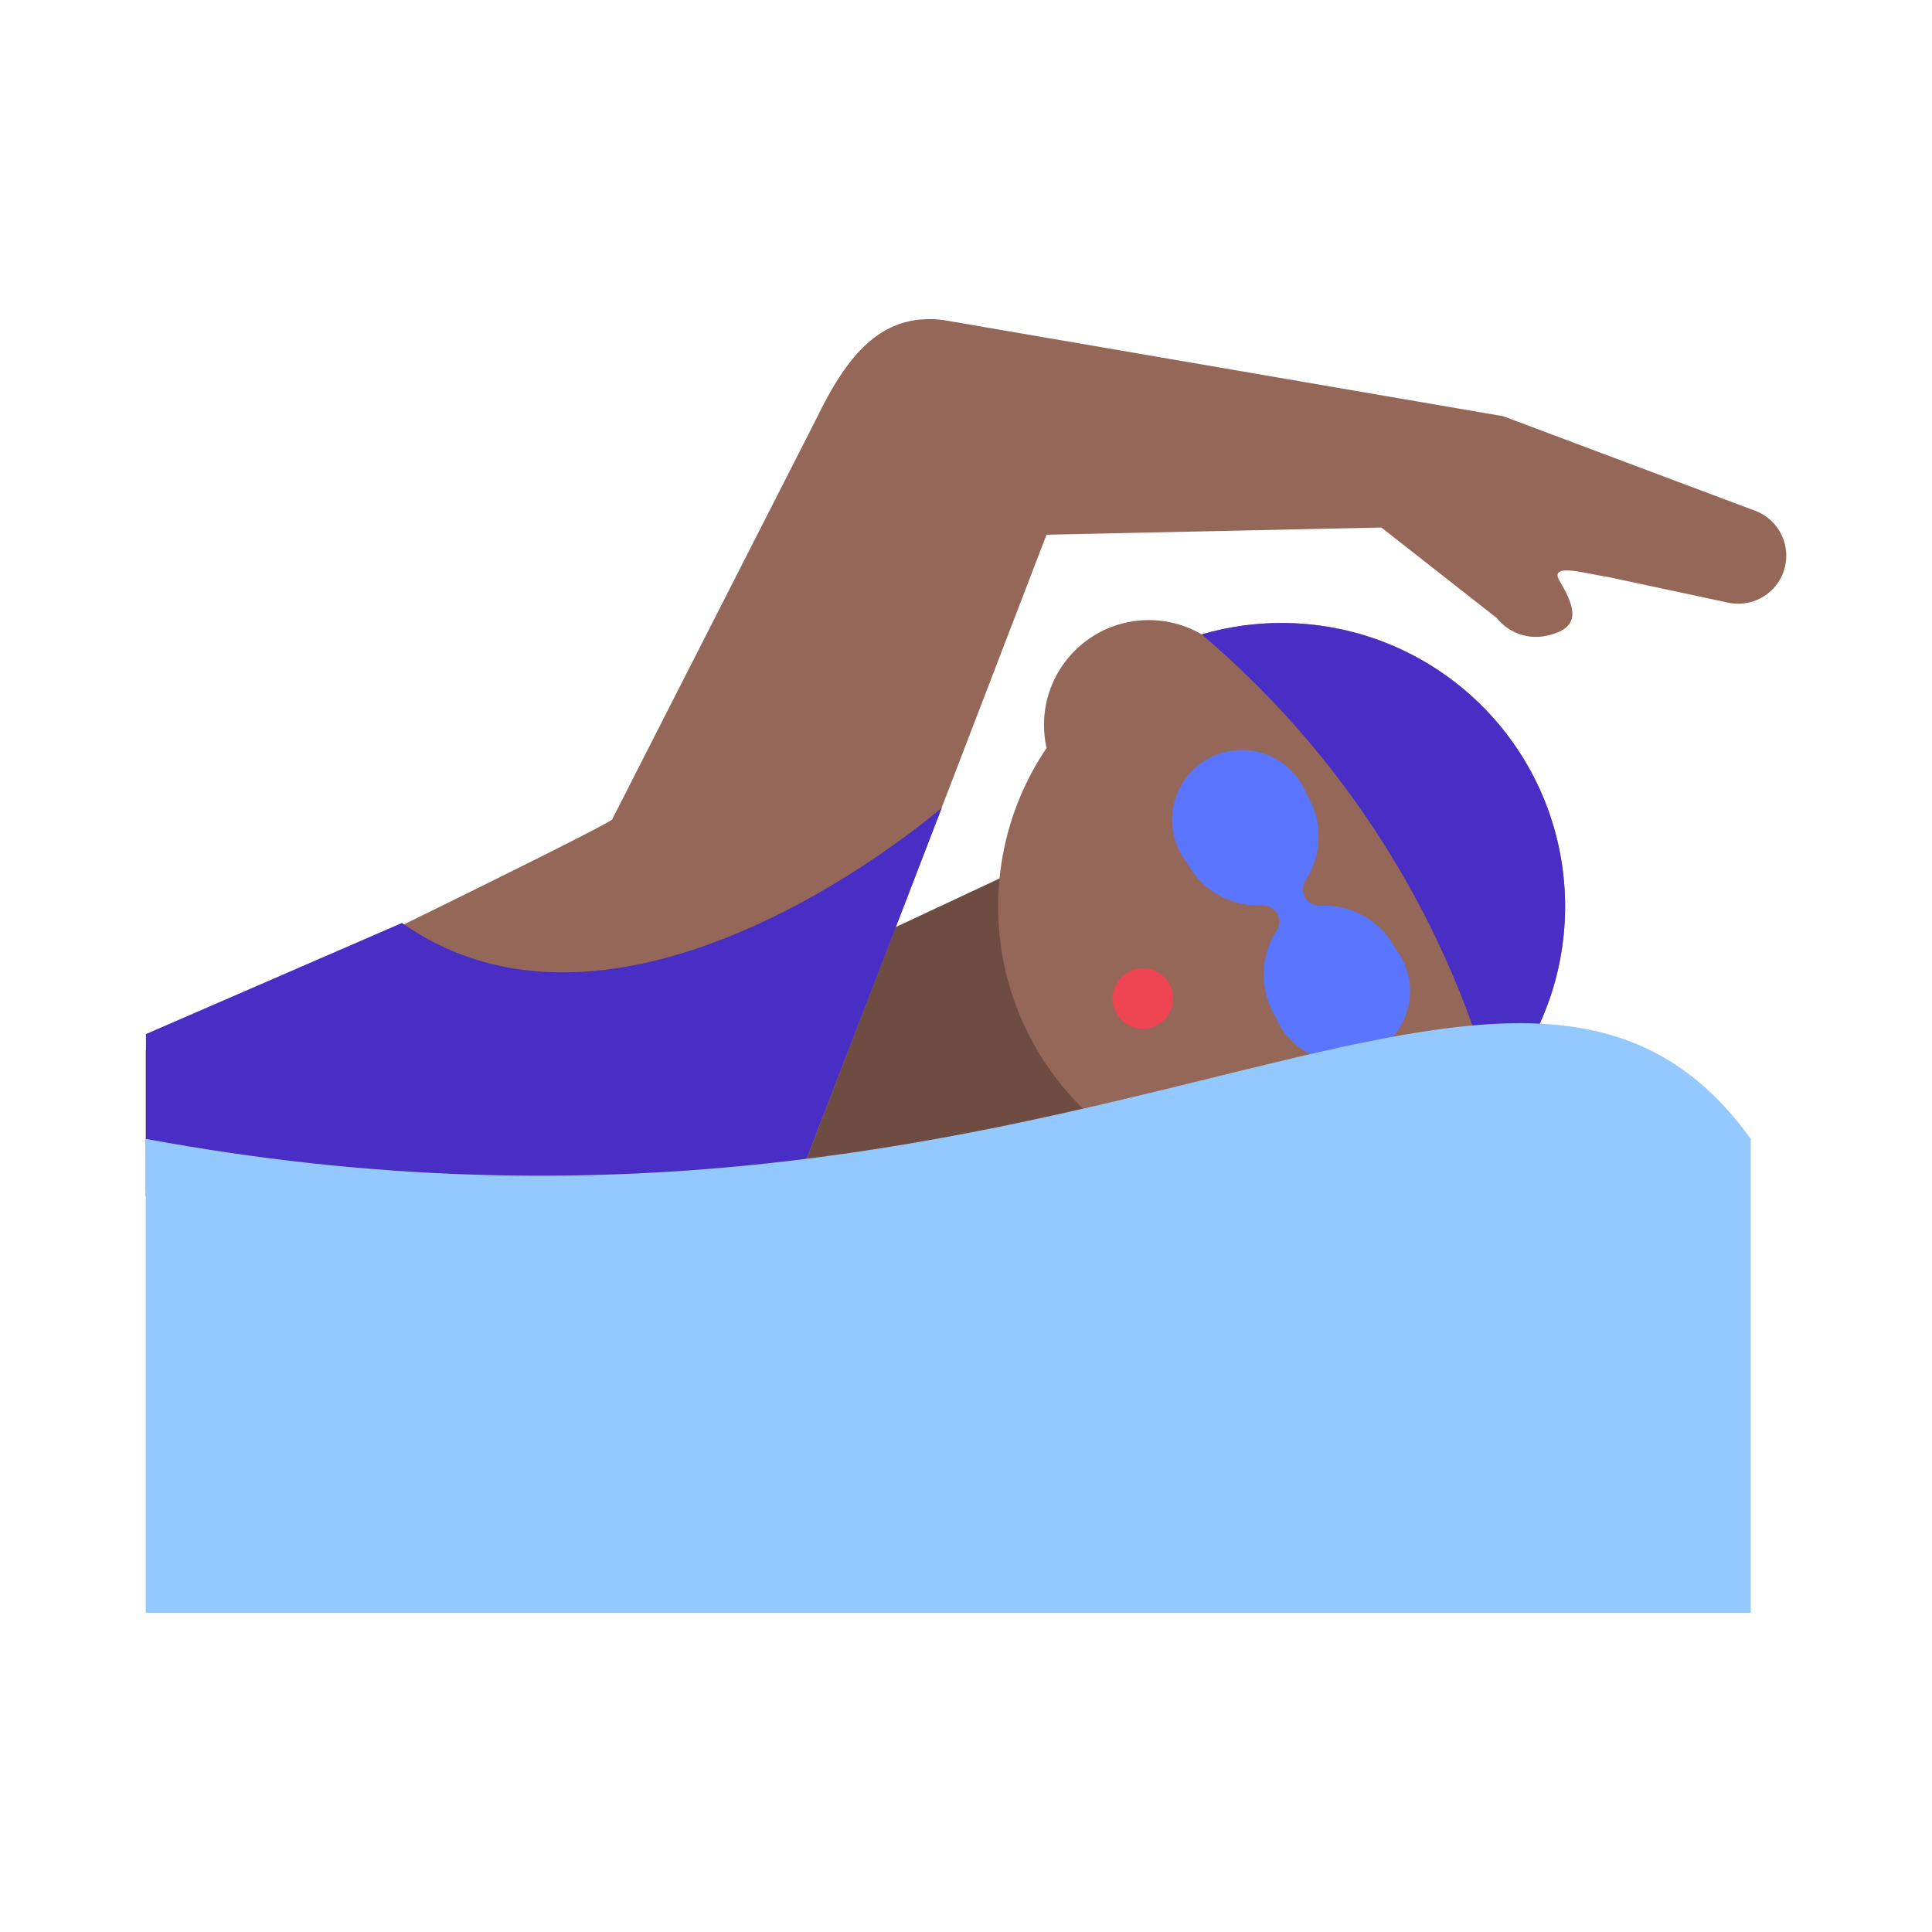 <svg id="Layer_1" data-name="Layer 1" xmlns="http://www.w3.org/2000/svg" viewBox="0 0 40 40"><defs><style>.cls-1{fill:none;}.cls-2{fill:#6e4c42;}.cls-3{fill:#956759;}.cls-4{fill:#5a75ff;}.cls-5{fill:#482ec5;}.cls-6{fill:#ef4452;}.cls-7{fill:#93c9ff;}</style></defs><rect class="cls-1" width="40" height="40"/><polygon class="cls-2" points="15.347 25.747 26.859 22.603 21.704 17.715 16.873 19.977 15.347 25.747"/><path class="cls-3" d="M12.675,16.963l4.244-8.327c.637-1.308,1.35-2.177,2.63-2.007L31.121,8.617l5.19,1.948a.994.994,0,0,1-.527,1.913L33.3,11.947c-.455-.066-1.245-.312-1.009.083.361.605.42.98-.269,1.132h0a1.035,1.035,0,0,1-1.032-.366L28.6,10.922l-6.933.149L16.456,24.638l-13.438.129V21.746S12.653,17.075,12.675,16.963Z"/><circle class="cls-3" cx="26.535" cy="18.768" r="5.869"/><circle class="cls-3" cx="23.785" cy="15.008" r="2.17"/><path class="cls-4" d="M27.051,16.441a1.668,1.668,0,0,1,0,1.752.367.367,0,0,0-.033.389h0a.368.368,0,0,0,.353.167,1.667,1.667,0,0,1,1.514.88,1.442,1.442,0,1,1-2.474,1.424,1.669,1.669,0,0,1,0-1.751.367.367,0,0,0,.033-.389h0a.366.366,0,0,0-.353-.167,1.672,1.672,0,0,1-1.514-.881,1.443,1.443,0,1,1,2.475-1.424Z"/><path class="cls-5" d="M24.881,13.136a5.869,5.869,0,0,1,6.051,9.518A19.031,19.031,0,0,0,24.881,13.136Z"/><circle class="cls-6" cx="23.662" cy="20.672" r="0.628"/><path class="cls-5" d="M19.5,16.722s-6.5,5.671-11.178,2.387l-5.3,2.3v3.209H16.456Z"/><path class="cls-7" d="M36.247,33.393H3.018V23.579c19.2,3.555,28.3-6.856,33.229,0Z"/></svg>